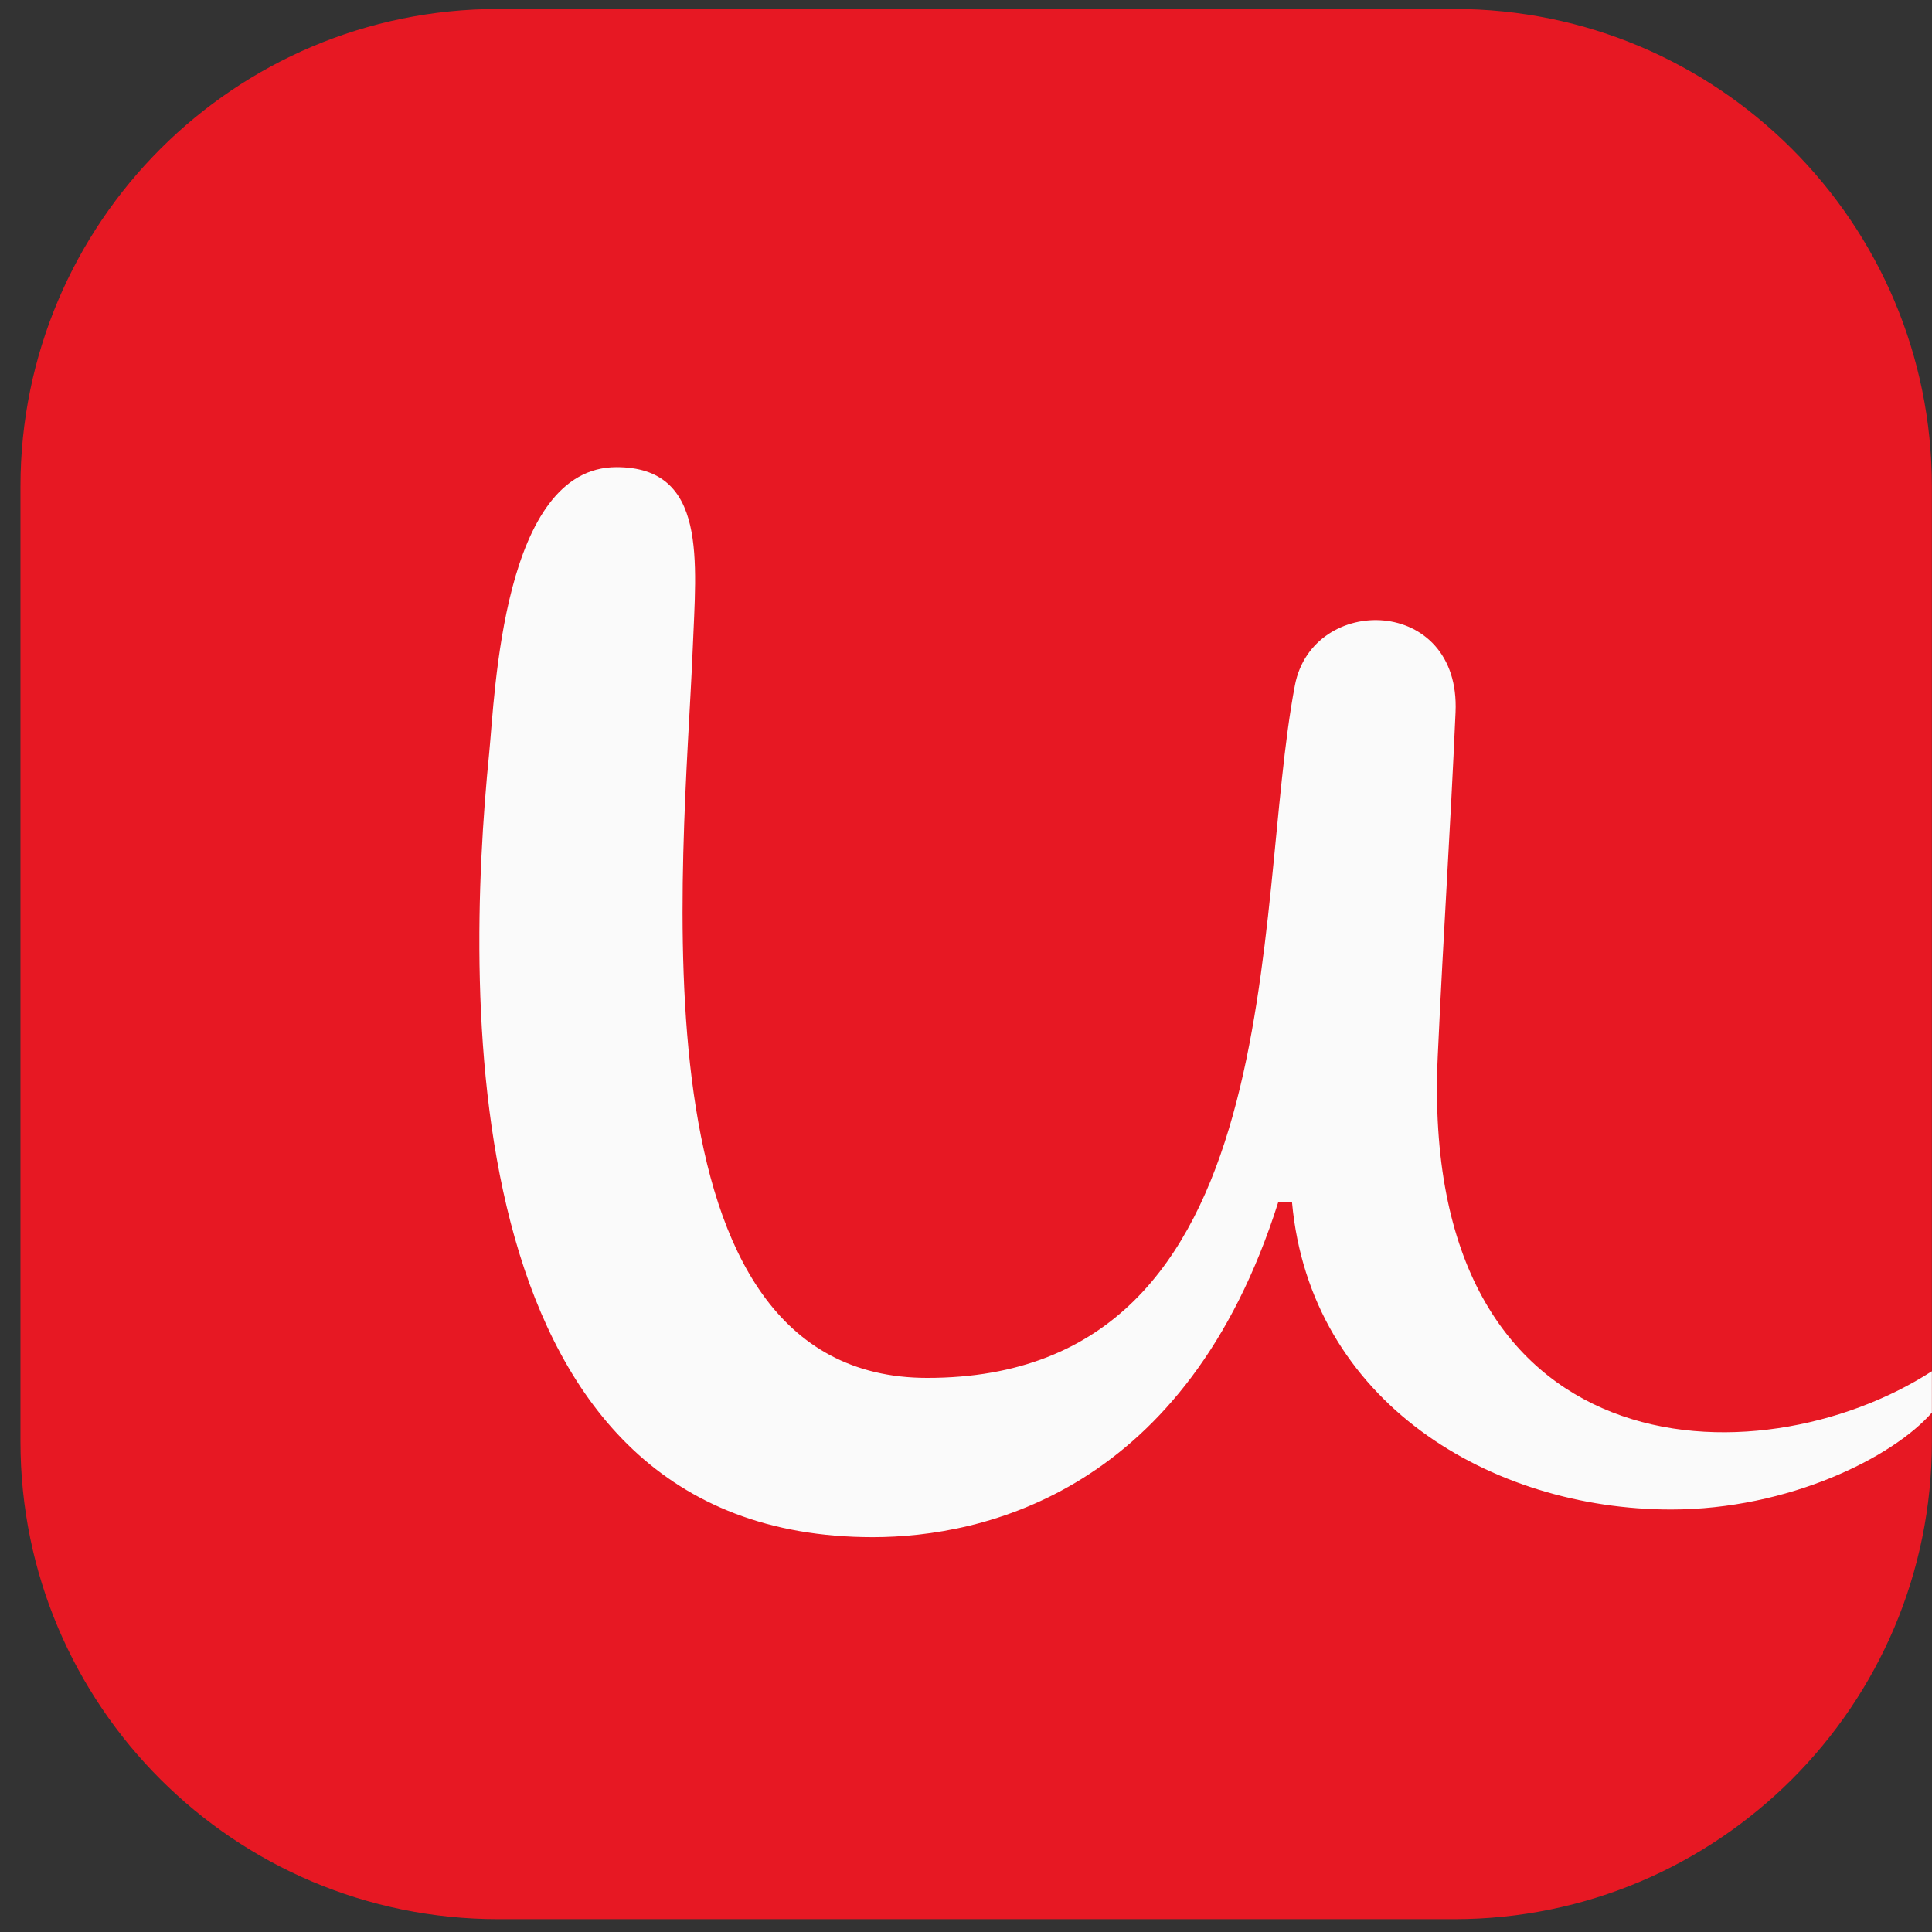 <svg width="54" height="54" viewBox="0 0 54 54" fill="none" xmlns="http://www.w3.org/2000/svg">
<rect x="0" y="0" width="54" height="54" fill="#333333" stroke="none"/>
<path d="M53.997 40.297C53.997 47.667 48.014 53.642 40.643 53.642H13.929C6.553 53.642 0.572 47.667 0.572 40.297V13.599C0.572 6.228 6.553 0.25 13.929 0.25H40.643C48.014 0.25 53.997 6.228 53.997 13.599V40.297V40.297Z" fill="#E71823"/>
<path d="M53.997 39.484C52.903 40.734 49.993 42.191 46.708 42.191C41.683 42.191 36.622 39.201 36.112 33.602H35.727C33.169 41.688 27.496 42.964 24.395 42.964C12.704 42.964 12.979 27.978 13.673 21.044C13.836 19.413 14.041 13.057 17.23 13.057C19.781 13.057 19.459 15.681 19.361 18.158C19.118 24.093 17.494 38.513 25.919 38.513C36.187 38.513 34.995 25.395 36.194 19.15C36.689 16.581 40.829 16.647 40.683 19.908C40.535 23.268 40.35 25.942 40.186 29.506C39.644 41.17 49.111 41.478 53.997 38.327V39.484Z" fill="#FAFAFA"/>
</svg>
